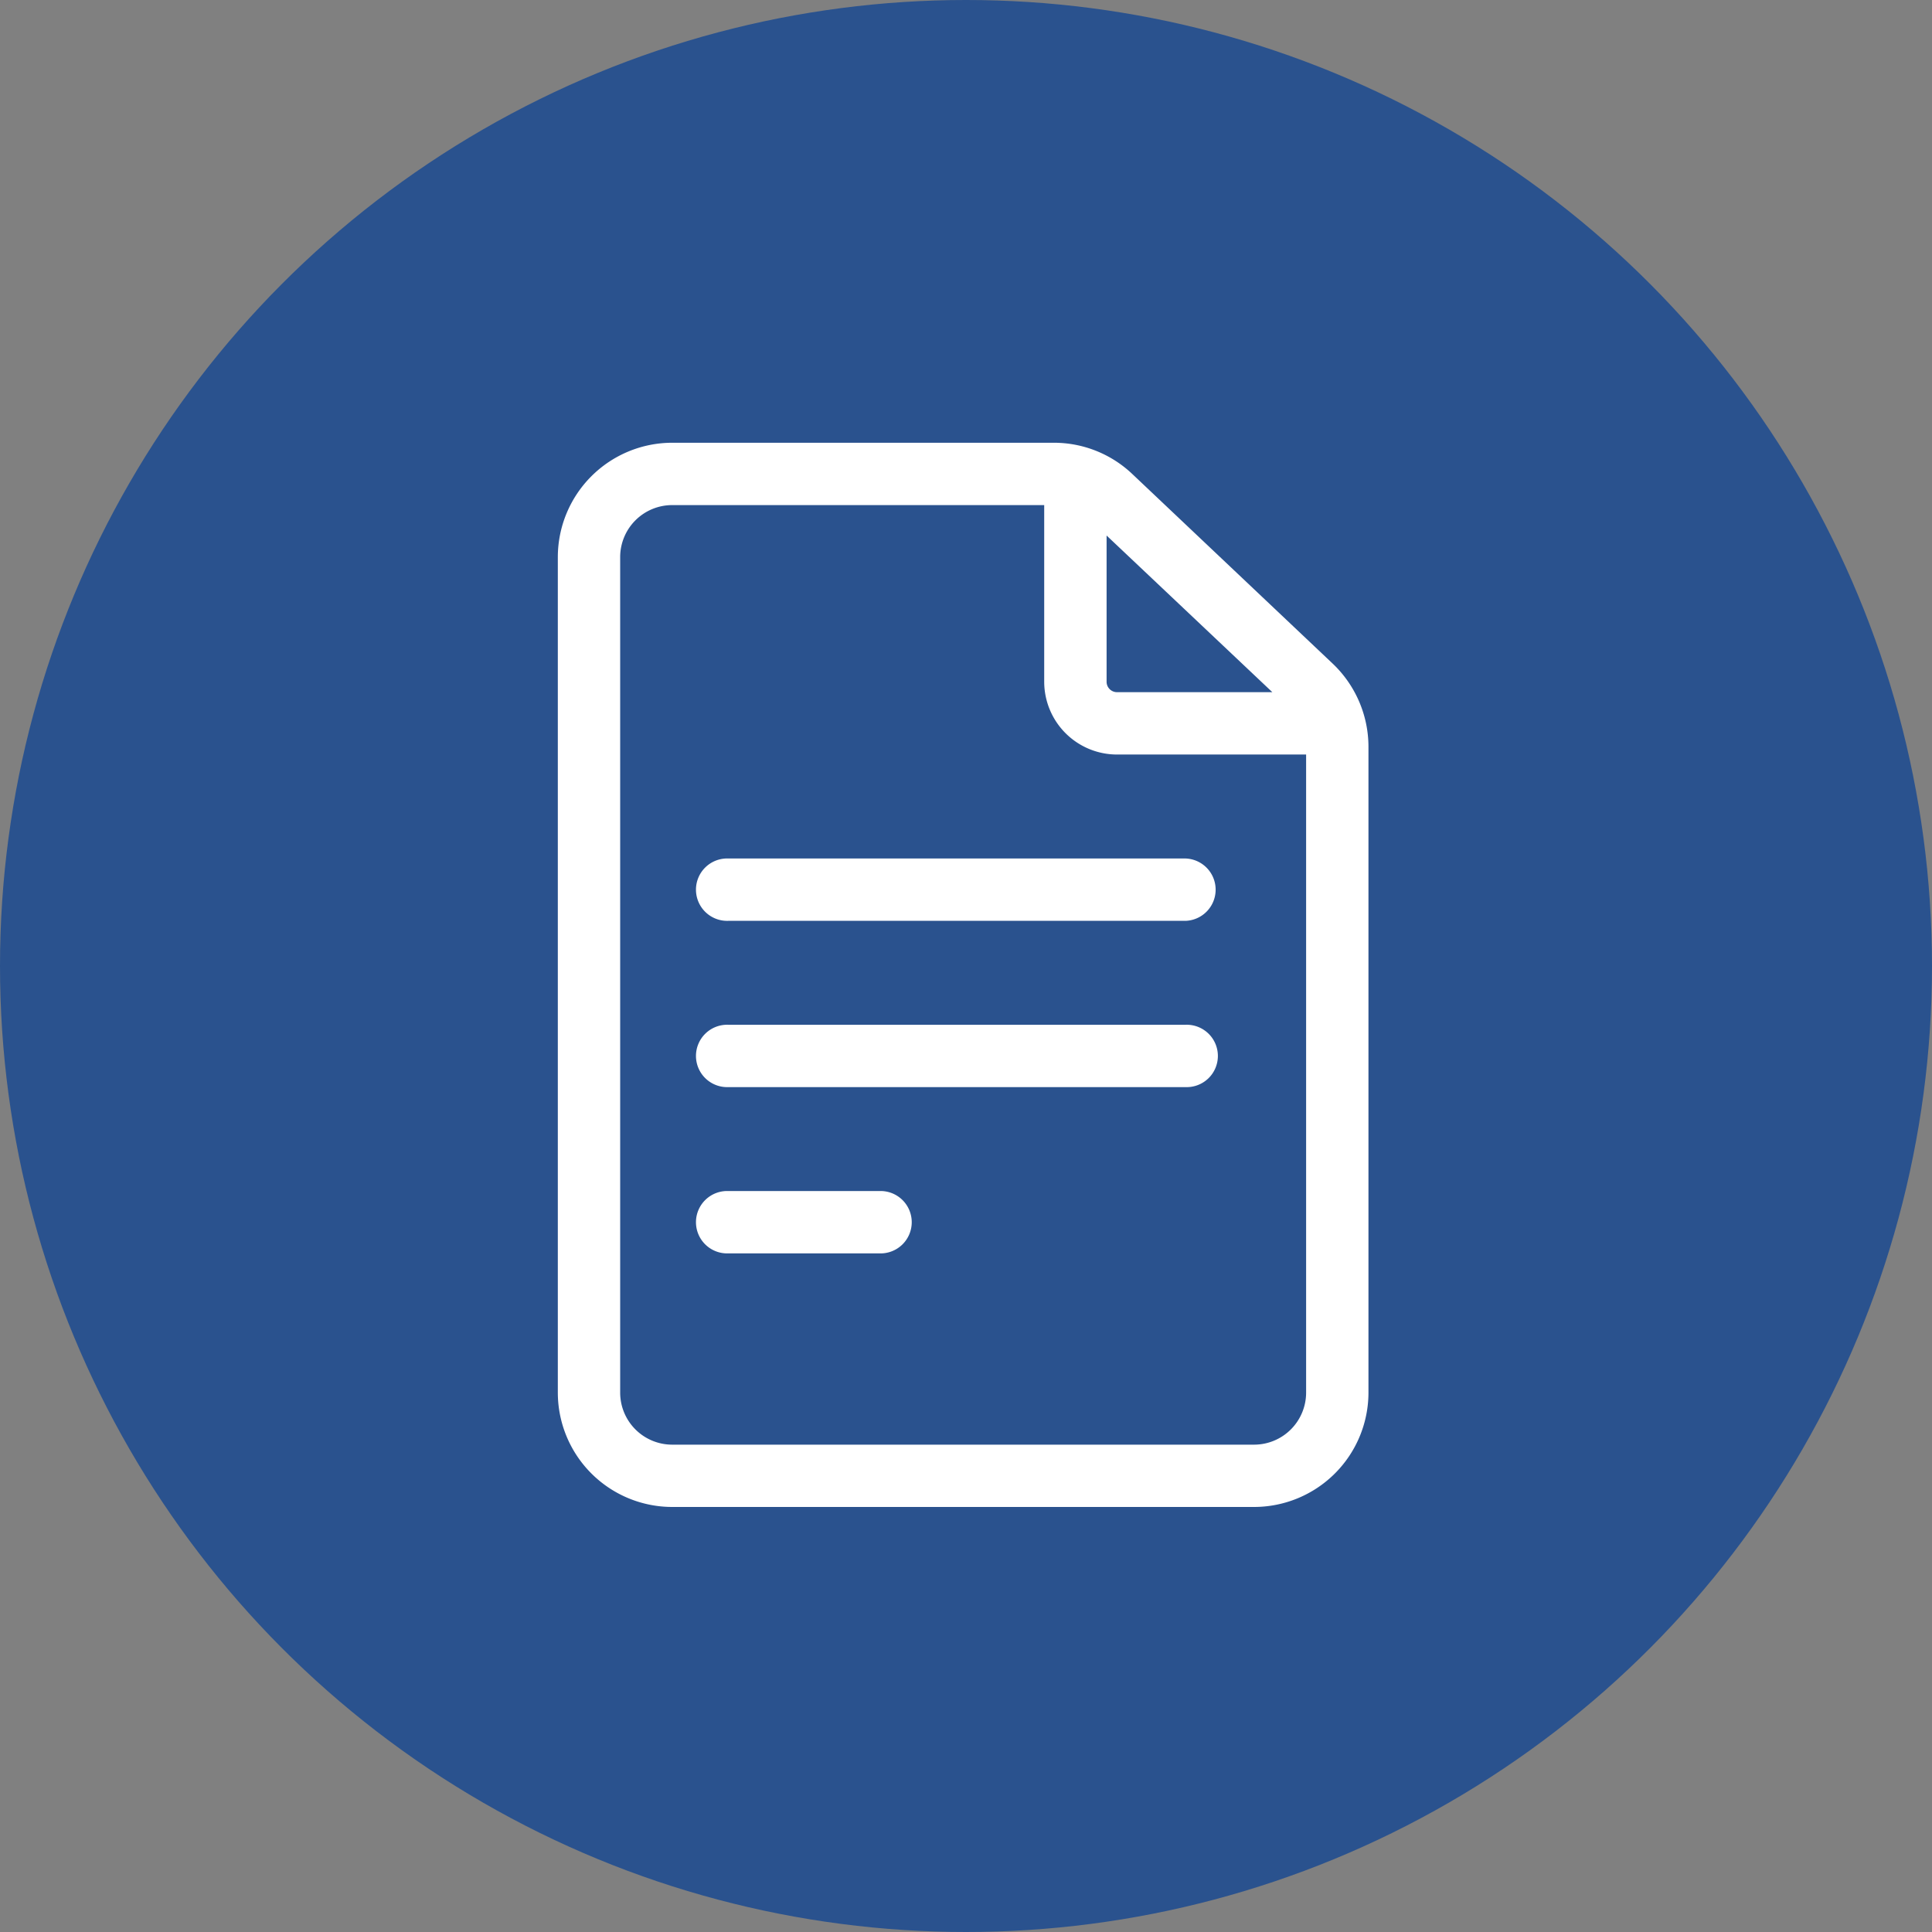 <svg xmlns="http://www.w3.org/2000/svg" width="48" height="48" viewBox="0 0 48 48"><rect x="0" y="0" width="48" height="48" fill="#808080" stroke="none"/><g transform="translate(-1185 -901)"><g transform="translate(274 89)"><circle cx="24" cy="24" r="24" transform="translate(911 812)" fill="#2a528e"/><g transform="translate(863.859 823)"><path d="M80.252,5.488,75.273.777A2.829,2.829,0,0,0,73.321,0H63.84A2.844,2.844,0,0,0,61,2.84V23.6a2.844,2.844,0,0,0,2.84,2.84H78.3a2.844,2.844,0,0,0,2.84-2.84V7.551a2.852,2.852,0,0,0-.888-2.063Zm-1.5.709H74.892a.259.259,0,0,1-.258-.258V2.305ZM78.3,24.892H63.84A1.293,1.293,0,0,1,62.549,23.6V2.84A1.293,1.293,0,0,1,63.84,1.549h9.244v4.39a1.81,1.81,0,0,0,1.807,1.807h4.7V23.6A1.293,1.293,0,0,1,78.3,24.892Z" transform="translate(0 0)" fill="#fff"/><path d="M140.136,200H128.775a.775.775,0,1,0,0,1.549h11.361a.775.775,0,0,0,0-1.549Z" transform="translate(-63.54 -189.671)" fill="#fff"/><path d="M140.136,280H128.775a.775.775,0,1,0,0,1.549h11.361a.775.775,0,1,0,0-1.549Z" transform="translate(-63.54 -265.54)" fill="#fff"/><path d="M132.53,360h-3.755a.775.775,0,1,0,0,1.549h3.755a.775.775,0,1,0,0-1.549Z" transform="translate(-63.54 -341.409)" fill="#fff"/></g></g></g></svg>